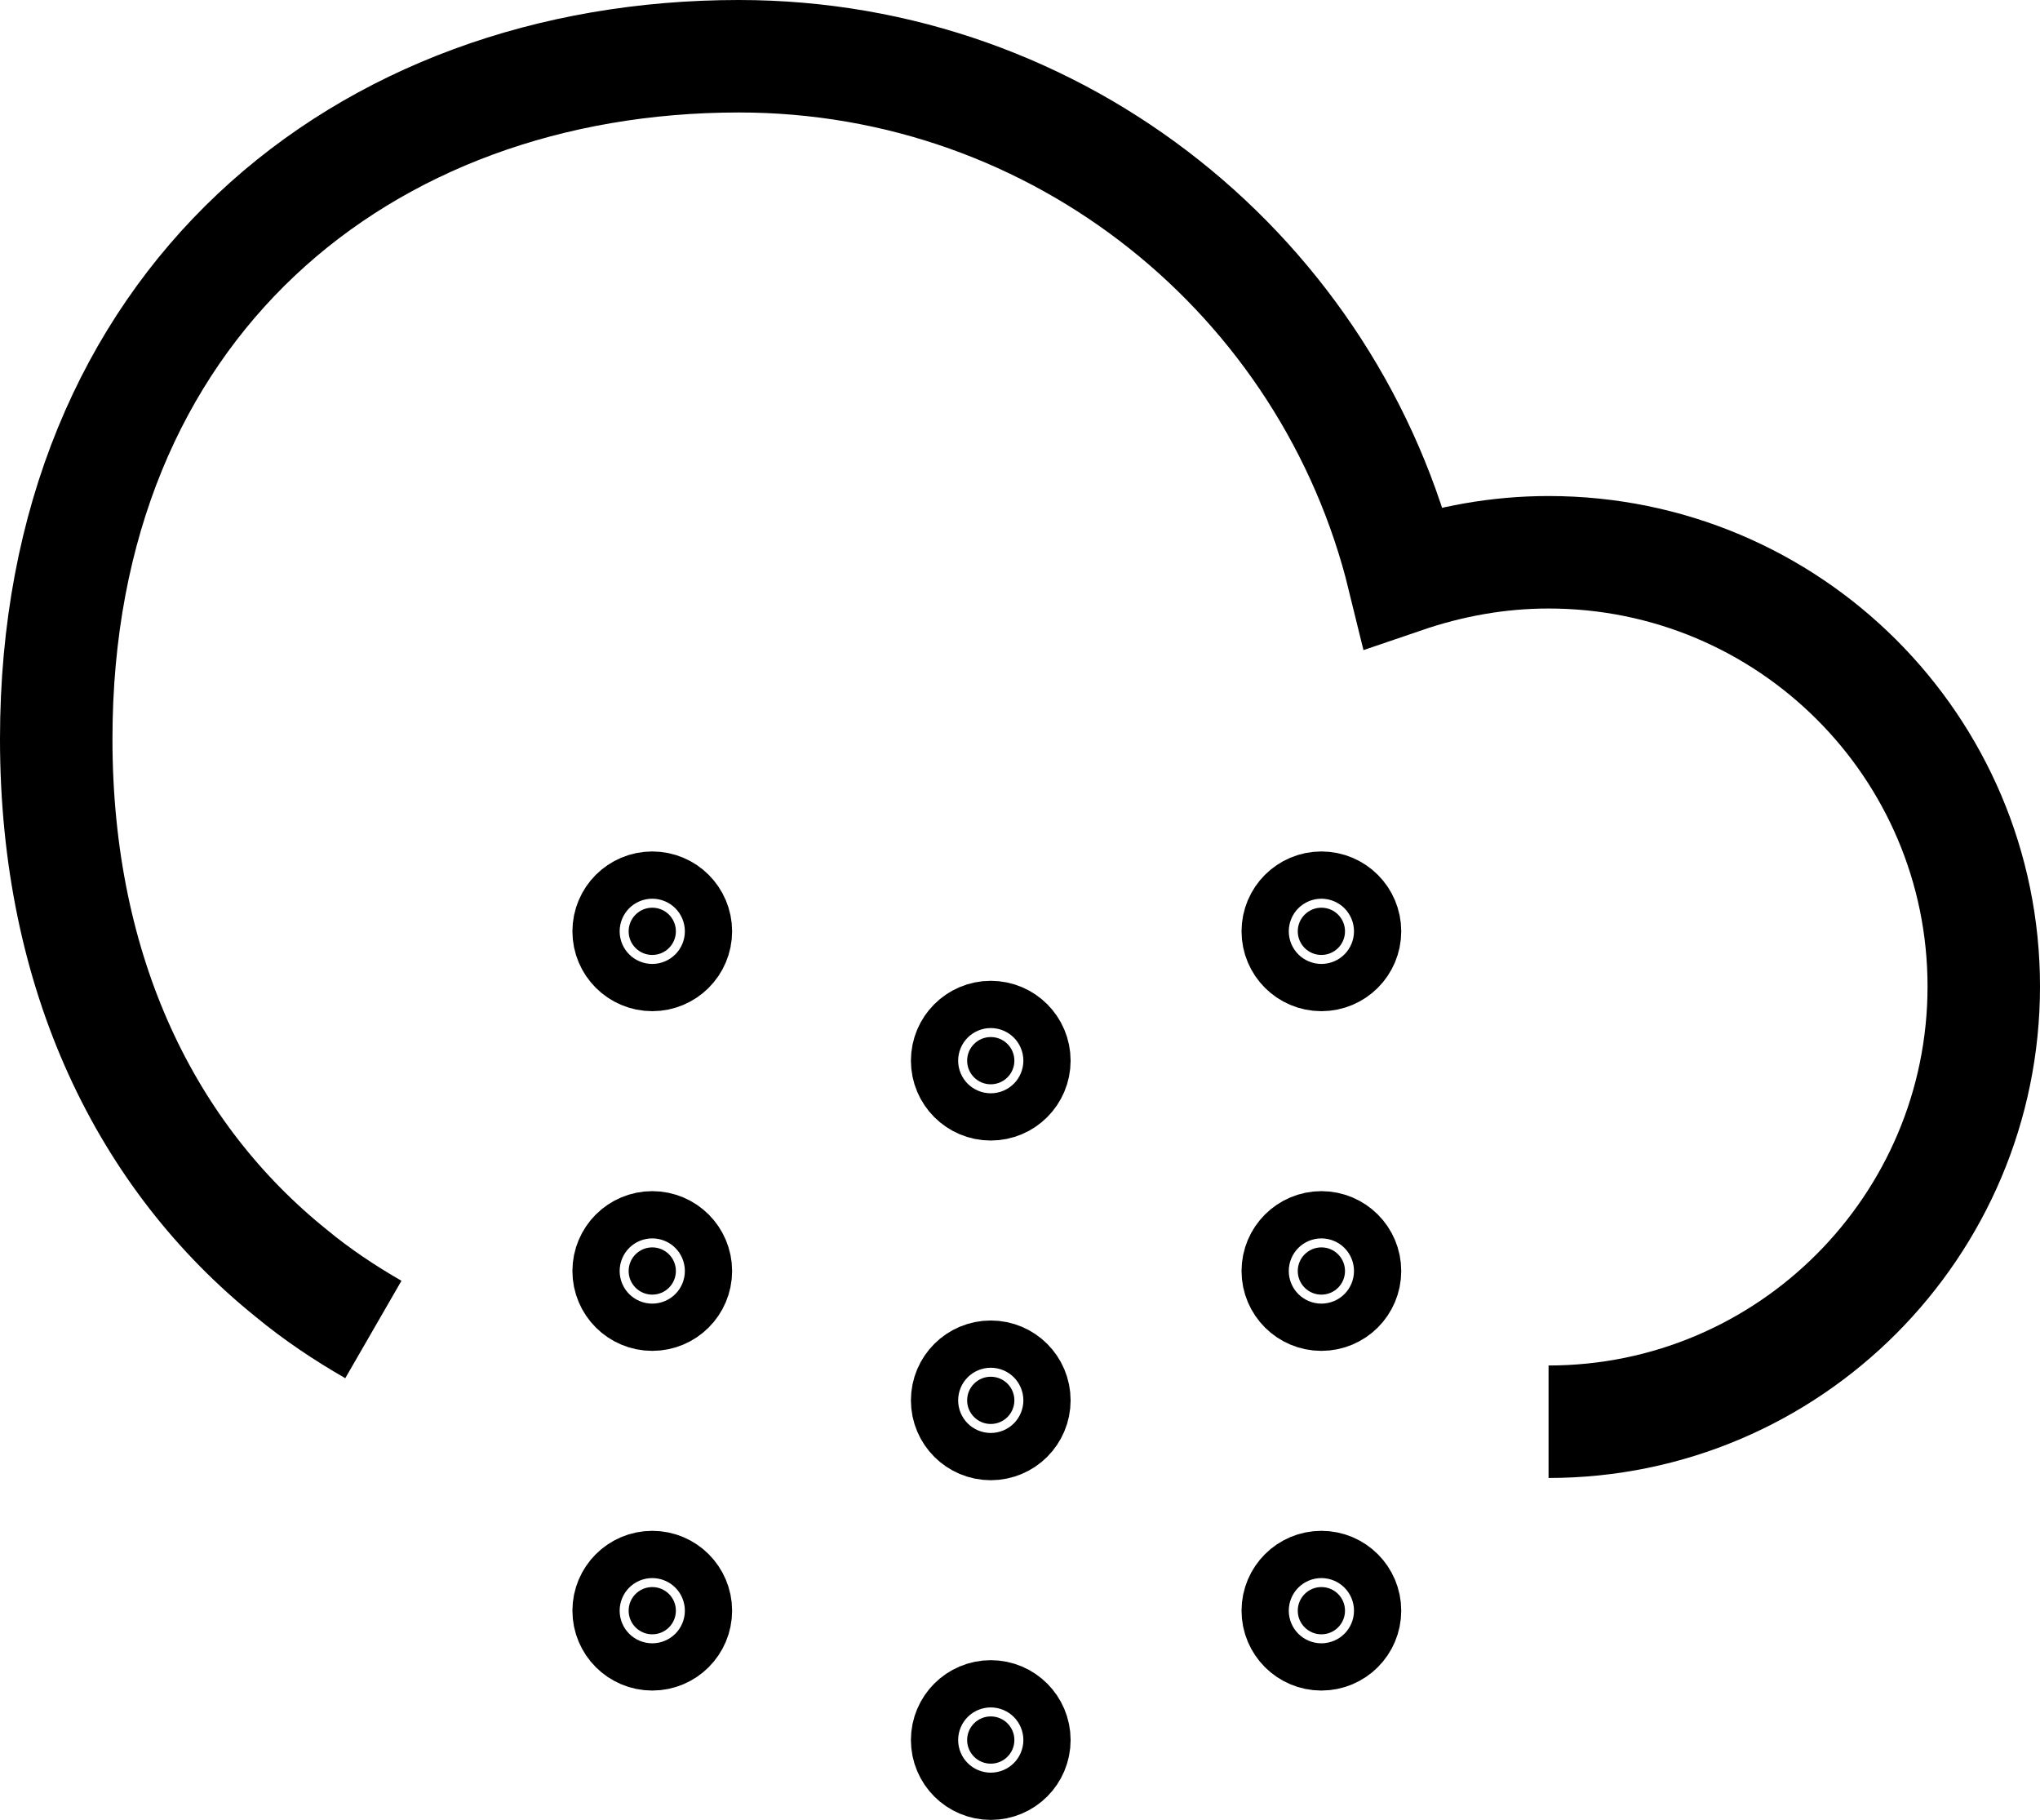 <?xml version="1.0" encoding="UTF-8"?>
<svg id="Layer_1" data-name="Layer 1" xmlns="http://www.w3.org/2000/svg" viewBox="0 0 18.14 16.18">
  <defs>
    <style>
      .cls-1, .cls-2 {
        stroke: #000;
        stroke-miterlimit: 10;
      }

      .cls-2 {
        fill: none;
      }
    </style>
  </defs>
  <path class="cls-2" d="m3.32,11.82c-.26-.15-.5-.31-.73-.5-1.28-1.03-2.09-2.65-2.09-4.75C.5,2.71,3.22.5,6.57.5c2.86,0,5.26,1.97,5.91,4.63.41-.14.84-.22,1.29-.22,2.14,0,3.87,1.73,3.87,3.86s-1.73,3.87-3.87,3.87"/>
  <circle class="cls-1" cx="5.8" cy="14.32" r=".21"/>
  <circle class="cls-1" cx="5.8" cy="11.3" r=".21"/>
  <circle class="cls-1" cx="5.8" cy="8.28" r=".21"/>
  <circle class="cls-1" cx="11.75" cy="14.32" r=".21"/>
  <circle class="cls-1" cx="11.75" cy="11.3" r=".21"/>
  <circle class="cls-1" cx="11.75" cy="8.28" r=".21"/>
  <circle class="cls-1" cx="8.81" cy="15.47" r=".21"/>
  <circle class="cls-1" cx="8.81" cy="12.45" r=".21"/>
  <circle class="cls-1" cx="8.81" cy="9.43" r=".21"/>
</svg>
